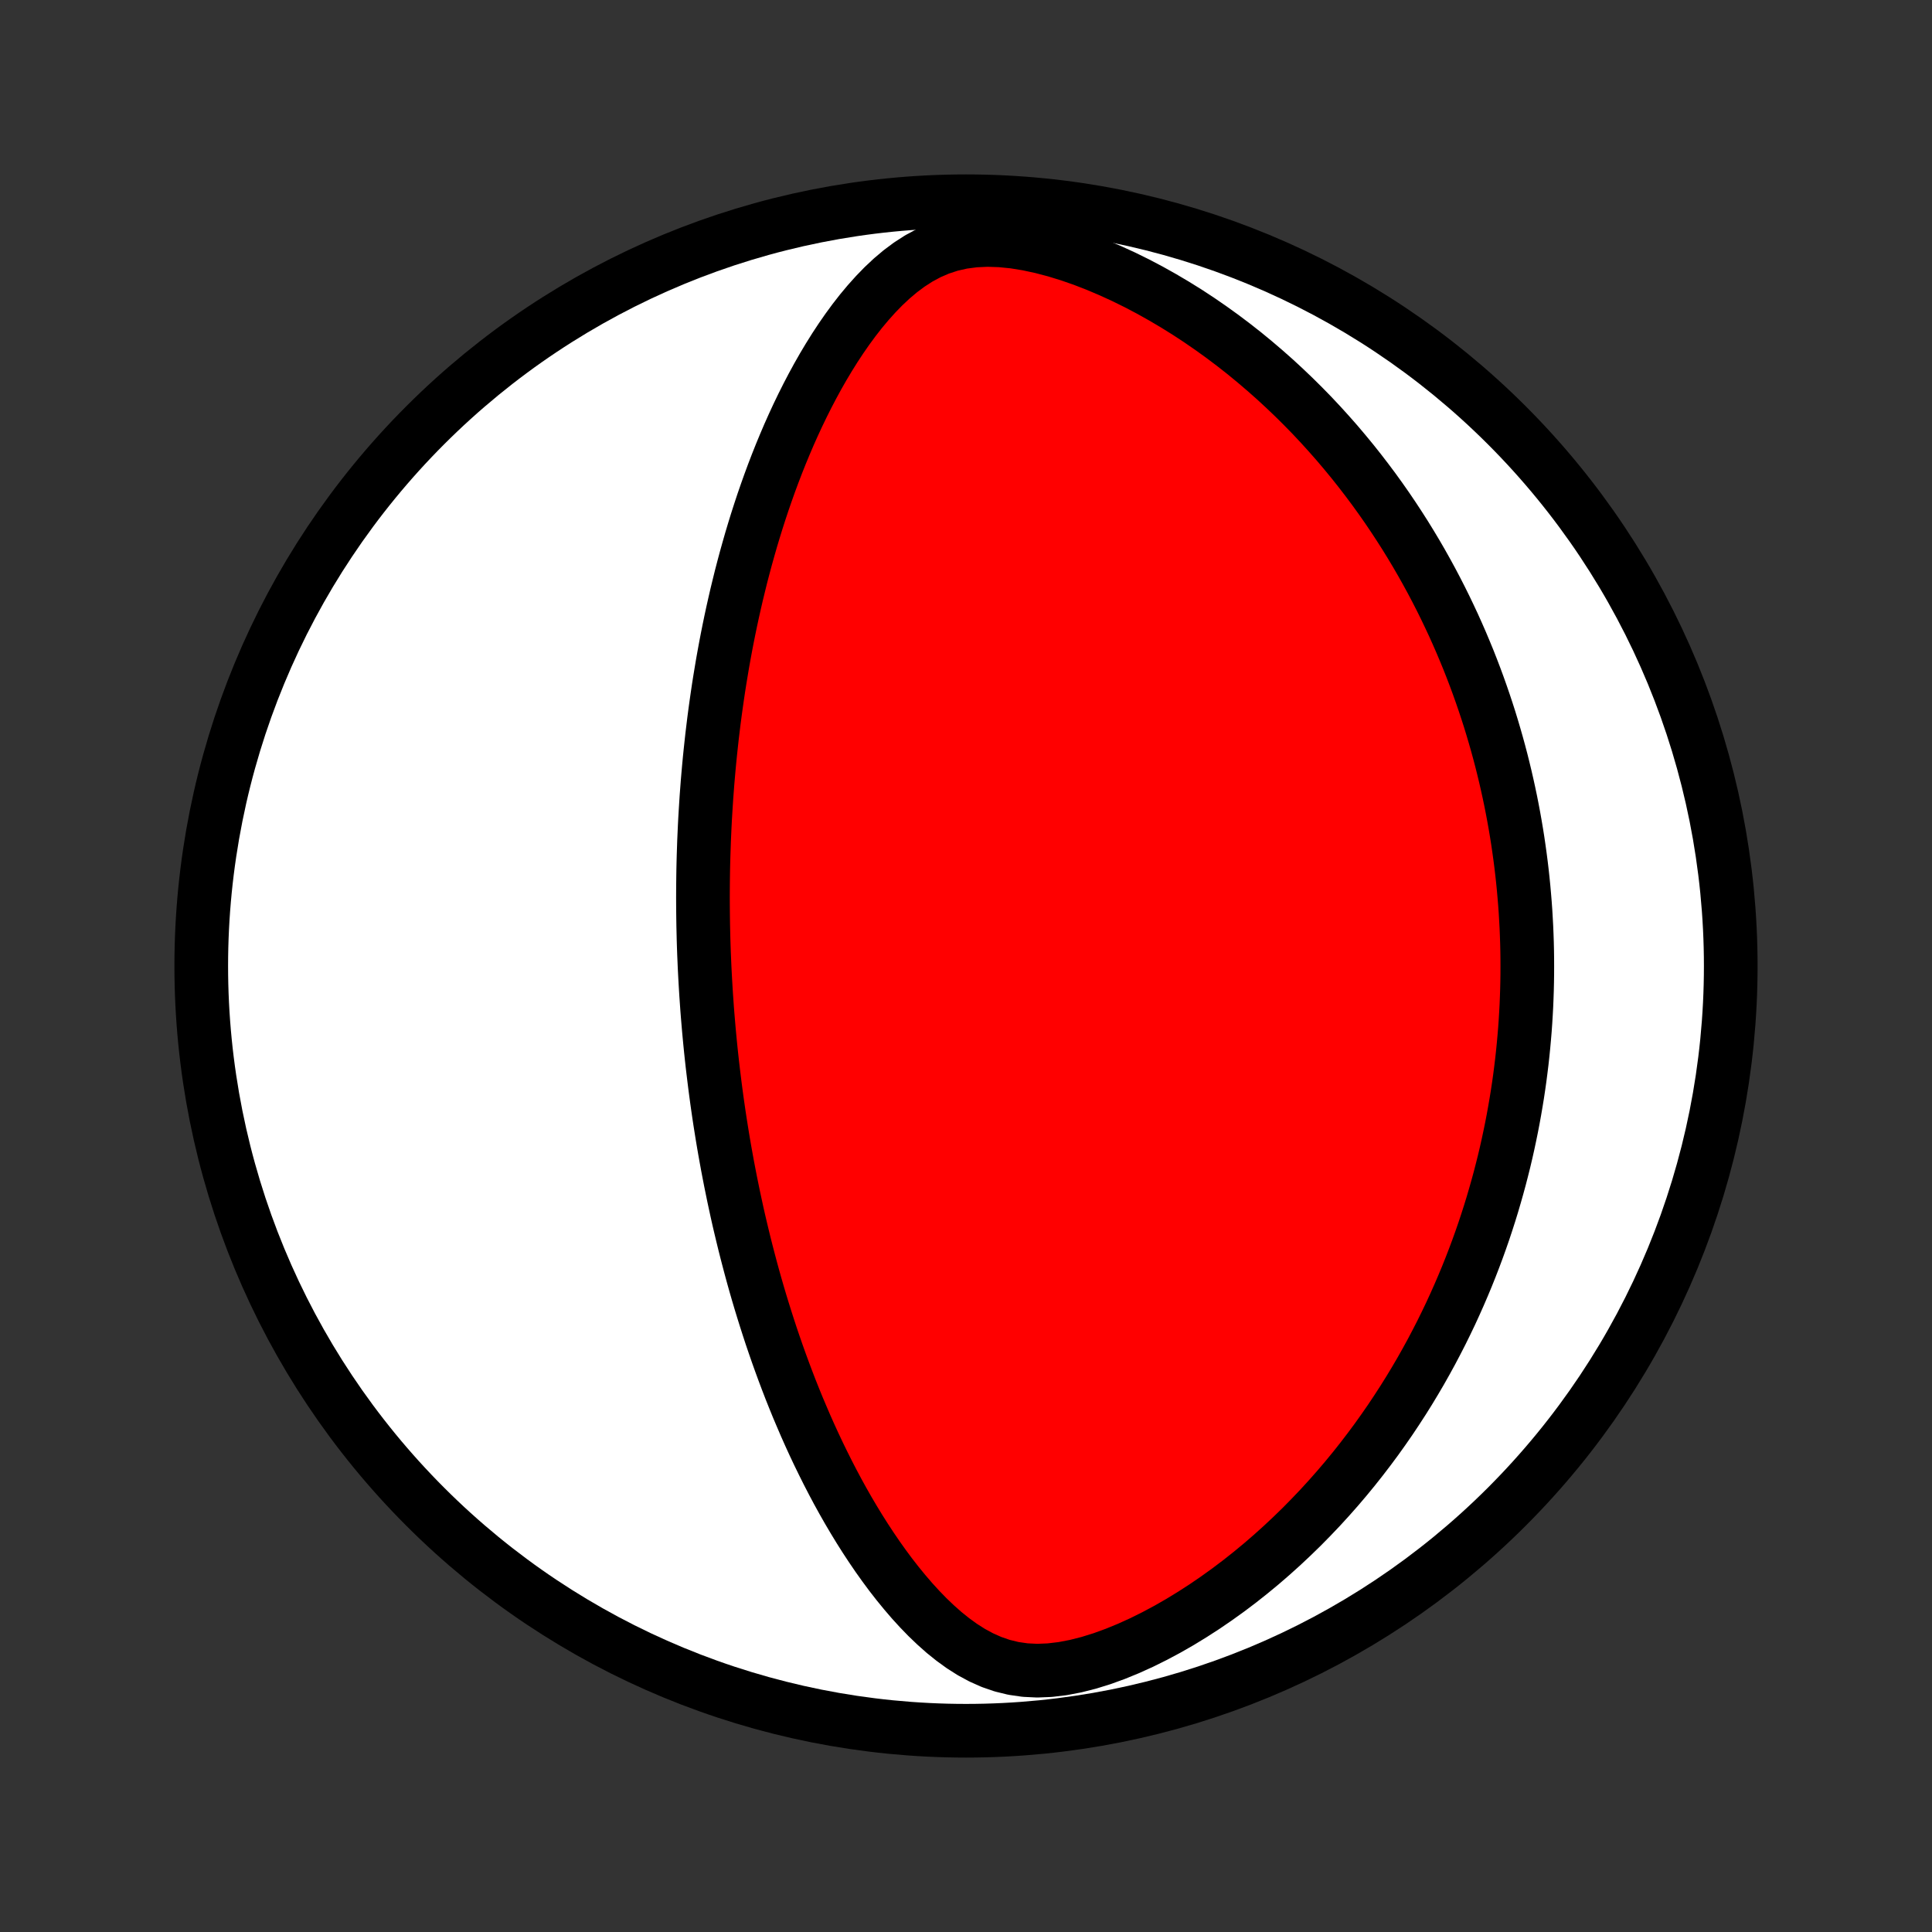 <?xml version="1.0" encoding="utf-8" standalone="no"?>
<!DOCTYPE svg PUBLIC "-//W3C//DTD SVG 1.1//EN"
  "http://www.w3.org/Graphics/SVG/1.1/DTD/svg11.dtd">
<!-- Created with matplotlib (http://matplotlib.org/) -->
<svg height="72pt" version="1.1" viewBox="0 0 72 72" width="72pt" xmlns="http://www.w3.org/2000/svg" xmlns:xlink="http://www.w3.org/1999/xlink">
 <rect x="0" y="0" width="72" height="72" fill="#333333" stroke="none"/>
 <defs>
  <style type="text/css">
*{stroke-linecap:butt;stroke-linejoin:round;}
  </style>
 </defs>
 <g id="figure_1">
  <g id="patch_1">
   <path d="
M0 72
L72 72
L72 0
L0 0
z
" style="fill:none;"/>
  </g>
  <g id="axes_1">
   <g id="PatchCollection_1">
    <defs>
     <path d="
M36 -7.5
C43.558 -7.5 50.808 -10.503 56.153 -15.848
C61.497 -21.192 64.5 -28.442 64.5 -36
C64.5 -43.558 61.497 -50.808 56.153 -56.153
C50.808 -61.497 43.558 -64.5 36 -64.5
C28.442 -64.5 21.192 -61.497 15.848 -56.153
C10.503 -50.808 7.5 -43.558 7.5 -36
C7.5 -28.442 10.503 -21.192 15.848 -15.848
C21.192 -10.503 28.442 -7.5 36 -7.5
z
" id="C0_0_a811fe30f3"/>
     <path d="
M26.258 -35.96
L26.271 -35.703
L26.285 -35.446
L26.3 -35.189
L26.316 -34.931
L26.334 -34.674
L26.352 -34.416
L26.372 -34.158
L26.394 -33.899
L26.416 -33.64
L26.44 -33.381
L26.465 -33.12
L26.491 -32.86
L26.519 -32.598
L26.548 -32.336
L26.579 -32.073
L26.611 -31.809
L26.644 -31.544
L26.679 -31.277
L26.715 -31.01
L26.753 -30.742
L26.792 -30.473
L26.833 -30.202
L26.876 -29.93
L26.92 -29.656
L26.966 -29.381
L27.014 -29.105
L27.064 -28.826
L27.115 -28.547
L27.169 -28.265
L27.224 -27.982
L27.282 -27.697
L27.341 -27.41
L27.403 -27.122
L27.466 -26.831
L27.532 -26.538
L27.601 -26.244
L27.672 -25.947
L27.745 -25.648
L27.821 -25.347
L27.9 -25.044
L27.981 -24.738
L28.065 -24.43
L28.152 -24.12
L28.242 -23.808
L28.335 -23.494
L28.432 -23.177
L28.532 -22.857
L28.635 -22.536
L28.741 -22.212
L28.852 -21.886
L28.966 -21.557
L29.084 -21.227
L29.206 -20.894
L29.332 -20.559
L29.462 -20.222
L29.597 -19.884
L29.736 -19.543
L29.881 -19.201
L30.029 -18.857
L30.183 -18.511
L30.342 -18.164
L30.506 -17.817
L30.676 -17.468
L30.851 -17.118
L31.032 -16.768
L31.218 -16.418
L31.411 -16.068
L31.61 -15.718
L31.816 -15.369
L32.028 -15.021
L32.247 -14.675
L32.473 -14.331
L32.706 -13.989
L32.947 -13.651
L33.195 -13.316
L33.452 -12.986
L33.717 -12.662
L33.99 -12.344
L34.273 -12.034
L34.565 -11.733
L34.868 -11.443
L35.181 -11.165
L35.507 -10.903
L35.845 -10.658
L36.197 -10.434
L36.565 -10.235
L36.948 -10.064
L37.349 -9.926
L37.767 -9.824
L38.203 -9.761
L38.655 -9.739
L39.122 -9.758
L39.6 -9.815
L40.087 -9.908
L40.579 -10.033
L41.074 -10.187
L41.568 -10.367
L42.061 -10.569
L42.55 -10.791
L43.033 -11.031
L43.51 -11.286
L43.979 -11.555
L44.44 -11.837
L44.892 -12.129
L45.335 -12.432
L45.768 -12.743
L46.191 -13.062
L46.604 -13.389
L47.006 -13.721
L47.398 -14.06
L47.779 -14.403
L48.15 -14.751
L48.511 -15.102
L48.86 -15.457
L49.2 -15.814
L49.529 -16.174
L49.848 -16.535
L50.157 -16.898
L50.456 -17.262
L50.745 -17.627
L51.025 -17.993
L51.296 -18.358
L51.557 -18.724
L51.81 -19.089
L52.053 -19.454
L52.289 -19.818
L52.516 -20.181
L52.735 -20.544
L52.946 -20.904
L53.149 -21.264
L53.345 -21.622
L53.533 -21.979
L53.715 -22.334
L53.889 -22.687
L54.057 -23.038
L54.218 -23.388
L54.373 -23.736
L54.522 -24.082
L54.665 -24.425
L54.802 -24.767
L54.934 -25.108
L55.06 -25.445
L55.181 -25.782
L55.297 -26.116
L55.407 -26.448
L55.513 -26.778
L55.614 -27.106
L55.71 -27.433
L55.802 -27.757
L55.89 -28.08
L55.973 -28.401
L56.053 -28.72
L56.128 -29.038
L56.199 -29.354
L56.266 -29.668
L56.33 -29.98
L56.39 -30.291
L56.446 -30.601
L56.499 -30.91
L56.549 -31.216
L56.595 -31.522
L56.638 -31.826
L56.677 -32.13
L56.714 -32.431
L56.747 -32.733
L56.777 -33.032
L56.804 -33.331
L56.829 -33.63
L56.85 -33.927
L56.868 -34.223
L56.884 -34.519
L56.896 -34.814
L56.906 -35.109
L56.913 -35.403
L56.917 -35.696
L56.918 -35.989
L56.917 -36.282
L56.913 -36.575
L56.906 -36.867
L56.896 -37.159
L56.884 -37.451
L56.868 -37.743
L56.851 -38.035
L56.83 -38.327
L56.806 -38.619
L56.78 -38.912
L56.751 -39.204
L56.719 -39.497
L56.684 -39.791
L56.646 -40.085
L56.605 -40.379
L56.562 -40.674
L56.515 -40.969
L56.465 -41.266
L56.412 -41.563
L56.356 -41.861
L56.297 -42.159
L56.234 -42.459
L56.168 -42.759
L56.099 -43.06
L56.026 -43.363
L55.95 -43.667
L55.87 -43.971
L55.786 -44.277
L55.698 -44.585
L55.607 -44.893
L55.512 -45.203
L55.412 -45.514
L55.308 -45.827
L55.2 -46.141
L55.088 -46.456
L54.971 -46.773
L54.849 -47.092
L54.723 -47.412
L54.591 -47.733
L54.455 -48.056
L54.313 -48.381
L54.166 -48.708
L54.013 -49.035
L53.855 -49.365
L53.691 -49.696
L53.521 -50.028
L53.345 -50.362
L53.162 -50.697
L52.973 -51.034
L52.777 -51.372
L52.574 -51.711
L52.364 -52.052
L52.146 -52.393
L51.921 -52.736
L51.689 -53.079
L51.448 -53.423
L51.2 -53.767
L50.942 -54.112
L50.677 -54.457
L50.403 -54.802
L50.119 -55.147
L49.827 -55.492
L49.525 -55.835
L49.214 -56.178
L48.893 -56.52
L48.562 -56.859
L48.221 -57.197
L47.87 -57.532
L47.509 -57.865
L47.137 -58.194
L46.755 -58.52
L46.363 -58.842
L45.96 -59.158
L45.546 -59.47
L45.122 -59.775
L44.688 -60.074
L44.243 -60.366
L43.788 -60.649
L43.324 -60.923
L42.851 -61.188
L42.368 -61.442
L41.877 -61.684
L41.379 -61.912
L40.874 -62.126
L40.364 -62.324
L39.849 -62.503
L39.332 -62.662
L38.815 -62.798
L38.299 -62.909
L37.789 -62.992
L37.287 -63.042
L36.796 -63.058
L36.321 -63.036
L35.863 -62.976
L35.426 -62.877
L35.011 -62.741
L34.616 -62.57
L34.242 -62.369
L33.888 -62.141
L33.551 -61.89
L33.23 -61.619
L32.924 -61.332
L32.632 -61.031
L32.352 -60.719
L32.083 -60.397
L31.825 -60.066
L31.578 -59.729
L31.34 -59.386
L31.111 -59.038
L30.891 -58.686
L30.679 -58.331
L30.475 -57.973
L30.279 -57.613
L30.09 -57.252
L29.908 -56.889
L29.733 -56.526
L29.565 -56.163
L29.403 -55.8
L29.248 -55.437
L29.098 -55.075
L28.954 -54.713
L28.816 -54.353
L28.683 -53.994
L28.556 -53.637
L28.433 -53.281
L28.316 -52.928
L28.203 -52.576
L28.095 -52.226
L27.991 -51.879
L27.892 -51.533
L27.796 -51.19
L27.705 -50.85
L27.617 -50.512
L27.534 -50.176
L27.453 -49.843
L27.377 -49.513
L27.303 -49.184
L27.233 -48.859
L27.166 -48.536
L27.102 -48.216
L27.041 -47.898
L26.983 -47.583
L26.927 -47.27
L26.875 -46.959
L26.824 -46.651
L26.776 -46.346
L26.731 -46.042
L26.688 -45.741
L26.647 -45.443
L26.608 -45.146
L26.572 -44.852
L26.537 -44.56
L26.505 -44.27
L26.474 -43.981
L26.445 -43.695
L26.418 -43.411
L26.393 -43.128
L26.369 -42.848
L26.348 -42.569
L26.327 -42.291
L26.309 -42.015
L26.292 -41.741
L26.276 -41.468
L26.262 -41.197
L26.25 -40.927
L26.238 -40.658
L26.229 -40.39
L26.22 -40.123
L26.213 -39.858
L26.207 -39.593
L26.203 -39.33
L26.2 -39.067
L26.198 -38.805
L26.197 -38.544
L26.198 -38.284
L26.2 -38.024
L26.203 -37.765
L26.207 -37.506
L26.213 -37.248
L26.219 -36.99
L26.227 -36.732
L26.236 -36.475
z
" id="C0_1_adc74038f8"/>
    </defs>
    <g clip-path="url(#p1bffca34e9)">
     <use style="fill:#ffffff;stroke:#000000;stroke-width:2.0;" x="0.0" xlink:href="#C0_0_a811fe30f3" y="72.0"/>
    </g>
    <g clip-path="url(#p1bffca34e9)">
     <use style="fill:#ff0000;stroke:#000000;stroke-width:2.0;" x="0.0" xlink:href="#C0_1_adc74038f8" y="72.0"/>
    </g>
   </g>
  </g>
 </g>
 <defs>
  <clipPath id="p1bffca34e9">
   <rect height="72.0" width="72.0" x="0.0" y="0.0"/>
  </clipPath>
 </defs>
</svg>

